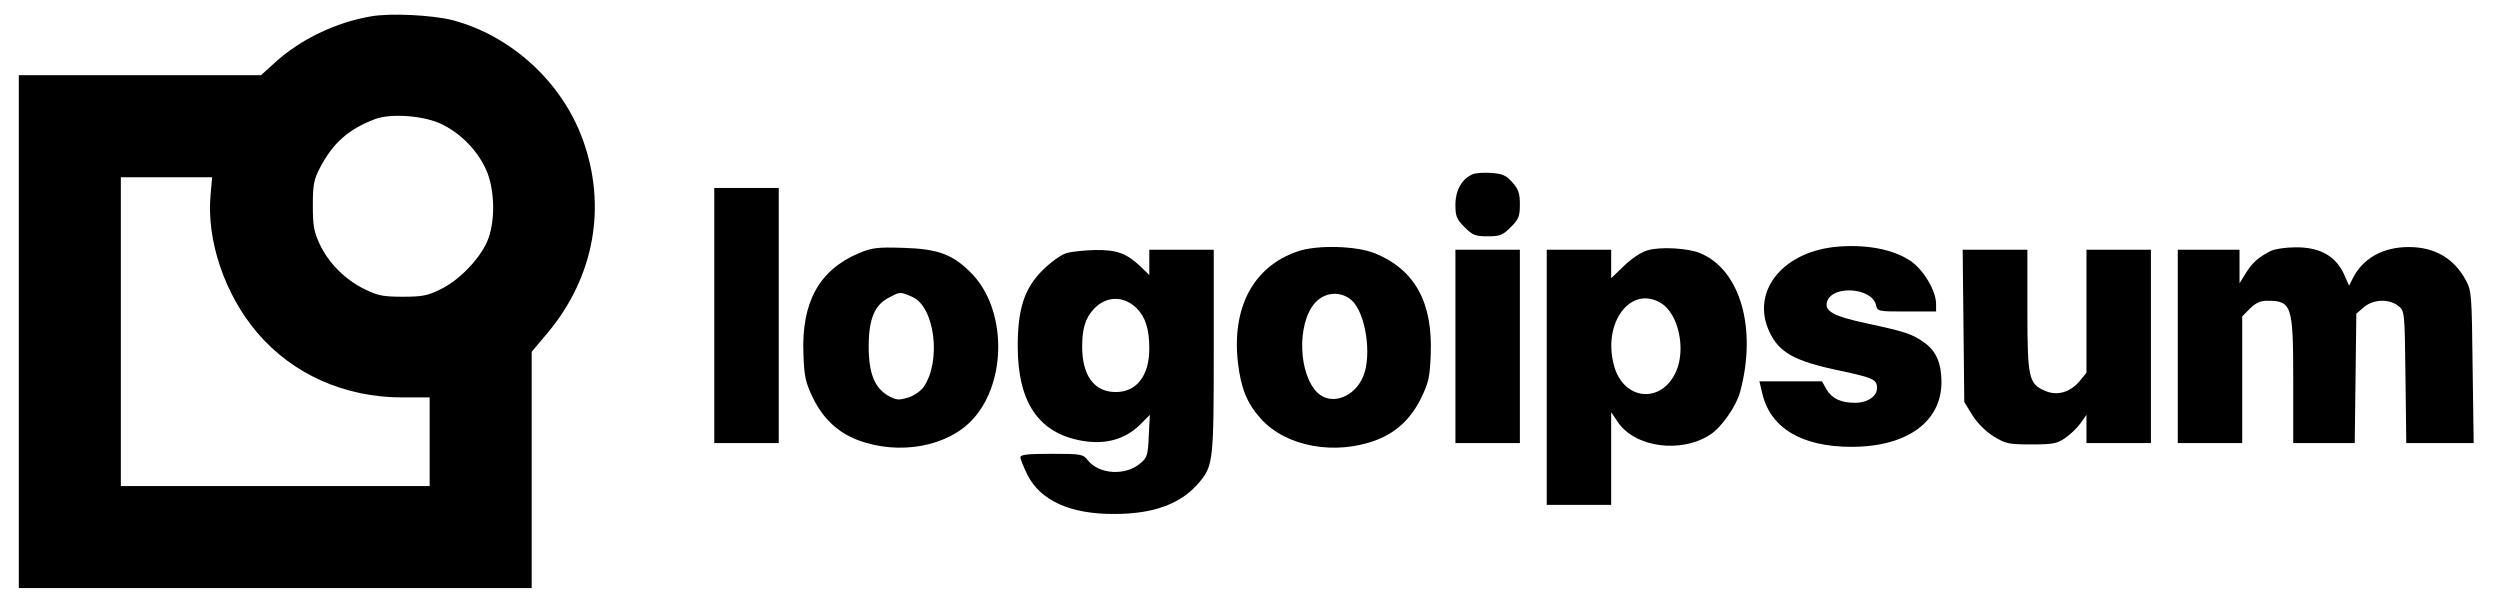 <?xml version="1.0" standalone="no"?>
<!DOCTYPE svg PUBLIC "-//W3C//DTD SVG 20010904//EN"
 "http://www.w3.org/TR/2001/REC-SVG-20010904/DTD/svg10.dtd">
<svg version="1.0" xmlns="http://www.w3.org/2000/svg"
 width="931pt" height="229pt" viewBox="0 0 931 229"
 preserveAspectRatio="xMidYMid meet">
<g transform="translate(0,229) scale(0.1,-0.1)"
fill="#000000" stroke="none">
<path d="M1381 2229 c-132 -23 -261 -85 -356 -171 l-53 -48 -451 0 -451 0 0
-955 0 -955 955 0 955 0 0 440 0 440 59 70 c174 208 222 471 131 721 -78 214
-266 386 -485 444 -75 19 -233 27 -304 14z m267 -403 c70 -35 128 -95 161
-165 35 -75 37 -201 4 -273 -30 -66 -105 -143 -172 -175 -48 -24 -68 -28 -141
-28 -73 0 -93 4 -142 28 -72 35 -134 97 -167 167 -22 47 -26 69 -26 145 0 78
4 97 27 141 49 93 106 143 206 181 61 22 186 12 250 -21z m-864 -263 c-15
-169 53 -370 174 -512 131 -154 325 -241 539 -241 l103 0 0 -165 0 -165 -575
0 -575 0 0 575 0 575 170 0 170 0 -6 -67z"/>
<path d="M5484 1641 c-40 -17 -64 -60 -64 -113 0 -43 4 -54 34 -84 30 -30 40
-34 86 -34 46 0 56 4 86 34 30 30 34 40 34 85 0 41 -5 56 -28 82 -23 26 -37
32 -78 35 -27 2 -59 0 -70 -5z"/>
<path d="M2660 1115 l0 -475 120 0 120 0 0 475 0 475 -120 0 -120 0 0 -475z"/>
<path d="M6829 1370 c-196 -23 -308 -169 -240 -315 36 -78 94 -110 261 -145
126 -27 140 -33 140 -65 0 -31 -35 -55 -82 -55 -53 0 -86 16 -106 50 l-17 30
-116 0 -117 0 10 -42 c29 -131 146 -202 333 -202 206 0 335 93 335 241 0 69
-19 114 -61 145 -46 34 -74 43 -214 73 -127 27 -162 46 -151 82 20 62 166 52
182 -12 6 -25 7 -25 115 -25 l109 0 0 28 c0 49 -47 128 -96 161 -68 45 -173
63 -285 51z"/>
<path d="M3198 1347 c-148 -63 -214 -183 -206 -377 3 -84 8 -105 36 -163 38
-77 93 -128 167 -156 154 -58 336 -24 429 79 128 142 124 413 -9 545 -68 68
-122 88 -250 92 -98 3 -116 1 -167 -20z m198 -162 c85 -35 111 -240 43 -337
-11 -15 -37 -33 -59 -39 -33 -10 -43 -9 -72 7 -51 30 -73 83 -73 184 0 102 22
155 76 182 41 22 41 22 85 3z"/>
<path d="M4830 1353 c-163 -57 -243 -208 -220 -413 11 -95 34 -153 86 -210 93
-103 275 -137 429 -79 74 28 129 79 167 156 28 58 33 79 36 163 8 194 -59 315
-206 376 -70 29 -220 33 -292 7z m203 -181 c53 -46 77 -206 43 -285 -32 -76
-116 -107 -167 -62 -74 67 -81 261 -11 338 36 40 96 44 135 9z"/>
<path d="M6136 1358 c-23 -6 -59 -30 -87 -57 l-49 -47 0 53 0 53 -120 0 -120
0 0 -475 0 -475 120 0 120 0 0 172 0 173 25 -37 c64 -95 238 -118 346 -45 41
27 95 105 109 157 64 236 1 455 -148 517 -45 19 -148 25 -196 11z m50 -197
c64 -39 93 -170 56 -254 -54 -122 -195 -109 -231 20 -45 161 62 303 175 234z"/>
<path d="M8460 1357 c-45 -21 -74 -46 -97 -85 l-23 -37 0 63 0 62 -115 0 -115
0 0 -360 0 -360 120 0 120 0 0 236 0 236 29 29 c21 21 39 29 64 29 92 0 97
-16 97 -300 l0 -230 114 0 115 0 3 241 3 241 28 24 c35 30 94 32 128 5 24 -19
24 -20 27 -265 l3 -246 125 0 126 0 -4 283 c-3 268 -4 284 -25 323 -44 82
-116 124 -213 124 -95 0 -169 -41 -207 -114 l-15 -30 -15 34 c-31 75 -91 110
-185 109 -35 0 -74 -6 -88 -12z"/>
<path d="M3970 1347 c-19 -6 -58 -34 -87 -63 -68 -67 -93 -144 -93 -283 0
-211 79 -326 243 -353 85 -14 156 6 211 59 l38 38 -4 -79 c-3 -70 -6 -81 -31
-101 -55 -48 -154 -42 -196 11 -18 23 -25 24 -135 24 -89 0 -116 -3 -116 -13
0 -7 12 -36 26 -65 48 -96 160 -147 324 -146 149 0 251 39 317 119 51 61 53
82 53 489 l0 376 -120 0 -120 0 0 -47 0 -47 -32 31 c-53 50 -89 63 -170 62
-40 -1 -89 -6 -108 -12z m262 -204 c33 -32 48 -78 48 -151 0 -101 -47 -162
-125 -162 -80 0 -125 61 -125 169 0 68 12 106 43 140 46 49 110 51 159 4z"/>
<path d="M5420 1000 l0 -360 120 0 120 0 0 360 0 360 -120 0 -120 0 0 -360z"/>
<path d="M7312 1077 l3 -284 30 -49 c19 -30 49 -60 79 -79 46 -28 57 -30 141
-30 80 0 96 3 126 24 19 13 45 38 57 55 l22 31 0 -53 0 -52 120 0 120 0 0 360
0 360 -120 0 -120 0 0 -229 0 -229 -25 -31 c-36 -42 -83 -56 -128 -37 -62 26
-67 47 -67 301 l0 225 -120 0 -121 0 3 -283z"/>
</g>
</svg>
